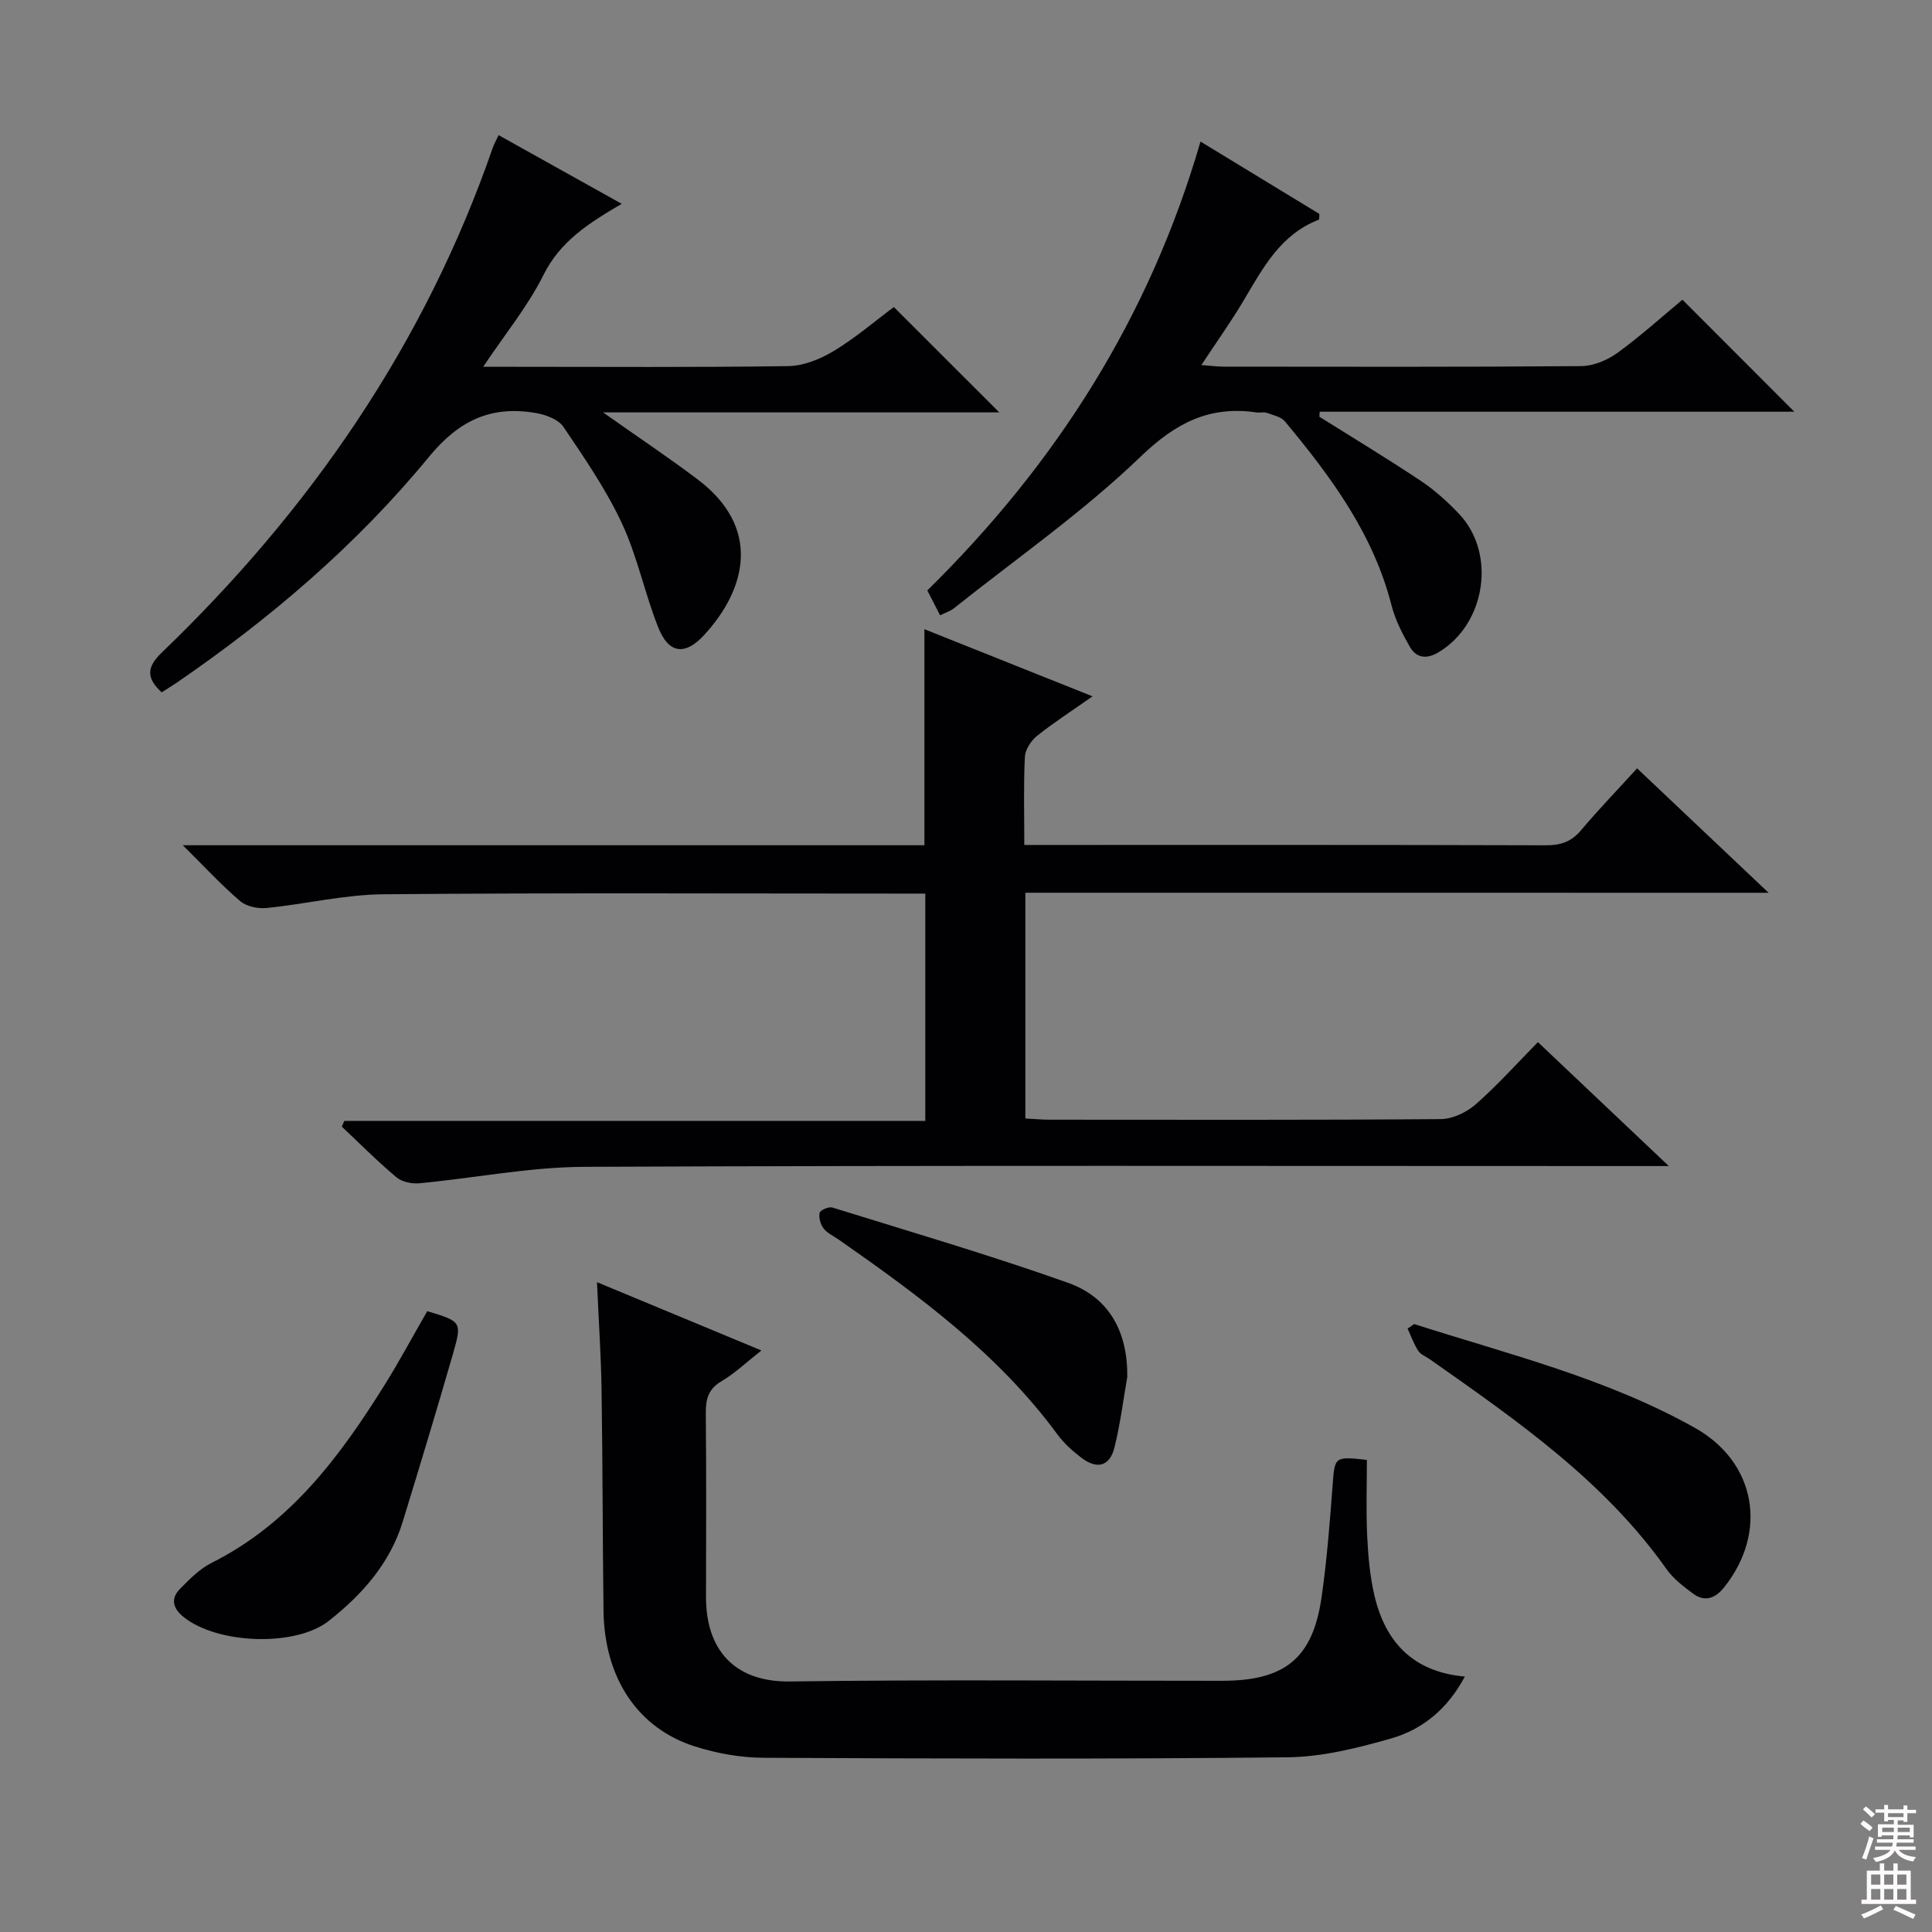 <svg enable-background="new 0 0 400 400" viewBox="0 0 400 400" xmlns="http://www.w3.org/2000/svg"><rect x="0" y="0" width="400" height="400" fill="#808080" stroke="none"/><g fill="#010103"><path d="m212.29 184.83v46.74c1.81.09 3.42.25 5.03.25 26.99.01 53.99.09 80.98-.12 2.45-.02 5.35-1.41 7.24-3.07 4.49-3.94 8.5-8.43 12.87-12.87 8.77 8.31 17.31 16.39 27.1 25.66-3.37 0-5.24 0-7.11 0-72.48 0-144.97-.16-217.45.16-11.37.05-22.72 2.33-34.09 3.4-1.56.15-3.62-.26-4.76-1.22-3.94-3.3-7.58-6.97-11.33-10.5.17-.4.35-.8.52-1.19h120.28c0-15.89 0-31.12 0-47.06-1.72 0-3.47 0-5.23 0-35.66 0-71.32-.18-106.97.14-8.06.07-16.09 2.03-24.17 2.84-1.79.18-4.16-.3-5.47-1.42-3.87-3.3-7.34-7.07-11.88-11.57h153.54c0-15.05 0-29.61 0-44.73 11.39 4.55 22.73 9.08 34.81 13.9-4.3 3.02-8.05 5.43-11.51 8.2-1.23.99-2.42 2.82-2.5 4.33-.29 5.8-.12 11.63-.12 18.24h5.02c34.33 0 68.65-.04 102.98.07 3.09.01 5.29-.76 7.3-3.15 3.61-4.29 7.52-8.33 11.57-12.78 9.01 8.52 17.67 16.72 27.23 25.76-51.91-.01-102.72-.01-153.88-.01z"/><path d="m123.6 265.46c11.77 4.89 22.57 9.38 34.04 14.14-3.06 2.41-5.47 4.72-8.27 6.37-2.75 1.62-3.26 3.74-3.24 6.62.11 12.66.08 25.32.04 37.99-.04 10.97 5.88 17.71 17.4 17.55 29.82-.41 59.64-.13 89.47-.14 13.02-.01 18.76-4.67 20.58-17.32 1.11-7.72 1.71-15.51 2.29-23.29.43-5.76.39-5.88 7.09-5.12 0 5.23-.19 10.52.06 15.79.2 4.13.57 8.31 1.51 12.32 2.26 9.61 8.01 15.8 18.71 16.74-3.58 6.74-8.78 10.96-15.27 12.82-6.96 1.99-14.26 3.82-21.44 3.9-36.15.39-72.31.28-108.46.1-4.74-.02-9.65-.9-14.18-2.33-11.92-3.76-18.81-14.22-18.98-28.13-.19-15.16-.17-30.32-.4-45.47-.1-7.14-.59-14.27-.95-22.54z"/><path d="m103.23 27.98c8.51 4.75 16.61 9.26 25.49 14.22-6.85 4-12.74 7.77-16.19 14.71-3.22 6.47-7.92 12.19-12.49 19.03h5.68c19.16 0 38.32.14 57.48-.14 3.19-.05 6.66-1.46 9.45-3.15 4.53-2.74 8.59-6.24 12.41-9.08 7.3 7.29 14.41 14.39 21.83 21.81-26.93 0-53.92 0-82.04 0 7.25 5.12 13.55 9.32 19.58 13.87 13.14 9.9 10.28 22.54 1.33 32.25-3.95 4.29-7.32 3.84-9.48-1.6-2.81-7.07-4.32-14.7-7.53-21.57-3.28-7.01-7.74-13.51-12.1-19.95-1.05-1.56-3.66-2.52-5.71-2.87-9.19-1.57-15.84 1.43-22.13 9.08-14.95 18.19-32.83 33.47-52.29 46.8-.95.65-1.94 1.24-3.05 1.95-3.05-2.83-3.27-5.06-.03-8.18 30.82-29.61 54.51-63.94 68.58-104.56.27-.78.68-1.5 1.21-2.62z"/><path d="m273.16 86.28c7.01 4.4 14.11 8.68 20.99 13.27 2.88 1.92 5.53 4.31 7.92 6.83 7.77 8.2 5.54 22.76-4.17 28.63-2.46 1.49-4.62 1.31-6-1.09-1.56-2.71-3.04-5.59-3.8-8.59-3.77-14.8-12.56-26.65-22.06-38.07-.82-.99-2.5-1.32-3.83-1.8-.59-.21-1.33.04-1.99-.06-9.75-1.45-16.76 2.11-24.05 9.13-11.93 11.48-25.69 21.07-38.7 31.43-.74.59-1.73.88-2.84 1.43-.91-1.77-1.71-3.34-2.64-5.15 26.52-26.06 45.96-56.41 56.56-92.93 8.67 5.28 16.69 10.16 24.61 14.98-.05.6.01 1.15-.12 1.2-7.92 3.04-11.56 9.99-15.55 16.71-2.61 4.4-5.6 8.58-8.76 13.38 1.89.14 3.28.33 4.67.33 24.66.02 49.33.09 73.99-.11 2.53-.02 5.41-1.24 7.51-2.76 4.82-3.5 9.26-7.53 13.43-10.99 7.81 7.82 15.37 15.39 23.16 23.19-32.61 0-65.43 0-98.26 0-.02.36-.05.7-.07 1.04z"/><path d="m88.46 271.46c7.06 2.14 7.23 2.19 5.34 8.78-3.35 11.64-6.87 23.24-10.42 34.82-2.65 8.62-8.38 15.06-15.28 20.51-6.85 5.42-22.93 4.88-30.02-.73-2.24-1.77-2.87-3.81-.79-5.9 1.97-2 4.05-4.13 6.51-5.36 16.37-8.2 26.7-22.18 36.02-37.15 2.97-4.79 5.65-9.78 8.64-14.97z"/><path d="m292.78 274.13c19.69 6.29 39.89 11.26 58.11 21.48 12.72 7.13 15.18 21.59 6.08 33.02-1.8 2.26-3.99 3.14-6.46 1.3-1.98-1.48-4.06-3.06-5.46-5.04-12.96-18.33-31.05-30.83-49.02-43.47-.82-.57-1.89-.98-2.4-1.75-.91-1.41-1.49-3.05-2.2-4.59.46-.32.9-.63 1.35-.95z"/><path d="m233.39 285.1c-.86 4.89-1.46 9.84-2.67 14.64-.96 3.83-3.58 4.53-6.78 2.11-1.84-1.39-3.64-3-5-4.85-12.22-16.65-28.56-28.67-45.23-40.31-1.09-.76-2.41-1.34-3.19-2.35-.65-.84-1.05-2.25-.82-3.24.13-.57 1.9-1.33 2.65-1.09 16.32 5.07 32.73 9.88 48.82 15.6 8.55 3.05 12.34 10.24 12.22 19.49z"/></g><path d="m385.2 377.6.6-.7c.6.4 1.3.9 1.9 1.5l-.6.7c-.8-.5-1.4-1-1.9-1.5zm.3 7.1c.6-1.4 1.1-2.9 1.5-4.5.3.1.6.3.9.4-.5 1.4-1 2.9-1.5 4.4zm.2-10.1.6-.6c.7.5 1.3 1.1 1.9 1.6l-.7.7c-.6-.6-1.2-1.2-1.8-1.7zm8.4-.8h.8v.9h1.8v.7h-1.8v1.8h-.8v-.3h-1.2v.9h3.3v2.6h-.8v-.4h-2.5c0 .3 0 .6-.1.8h3.4v.7h-3.5c0 .3-.1.6-.1.8h4v.7h-3.5c.7.9 1.9 1.3 3.6 1.5-.2.2-.4.5-.6.9-1.9-.3-3.2-1.1-3.8-2.3-.5 1.1-1.8 2-3.9 2.4-.2-.3-.4-.5-.6-.8 1.9-.4 3.1-.9 3.6-1.7h-3.2v-.7h3.5c.1-.2.1-.5.2-.8h-3.3v-.7h3.4c0-.2 0-.5 0-.8h-2.4v.3h-.8v-2.6h3.3v-.9h-1.2v.3h-.8v-1.8h-1.8v-.7h1.8v-.9h.8v.9h3.2zm-4.4 5.5h2.4c0-.3 0-.6 0-.9h-2.4zm1.2-3.1h3.2v-.8h-3.2zm4.4 2.2h-2.4v.9h2.5v-.9z" fill="#fcfafa"/><path d="m389.2 385.8h.9v1.5h1.9v-1.5h.9v1.5h2.7v6h1.1v.9h-11.3v-.9h1.1v-6h2.7zm.2 8.7.5.8c-1.2.6-2.5 1.3-4 1.9-.2-.3-.3-.6-.6-.8 1.6-.6 3-1.3 4.1-1.9zm-2-4.3h1.9v-2.1h-1.9zm0 3.1h1.9v-2.2h-1.9zm2.7-3.1h1.9v-2.1h-1.9zm0 3.1h1.9v-2.2h-1.9zm2.4 1.3c1.4.6 2.7 1.2 4.1 1.8l-.5.9c-1.5-.7-2.8-1.4-4.1-1.9zm2.2-6.5h-1.9v2.1h1.9zm-1.9 5.2h1.9v-2.2h-1.9z" fill="#fcfafa"/></svg>